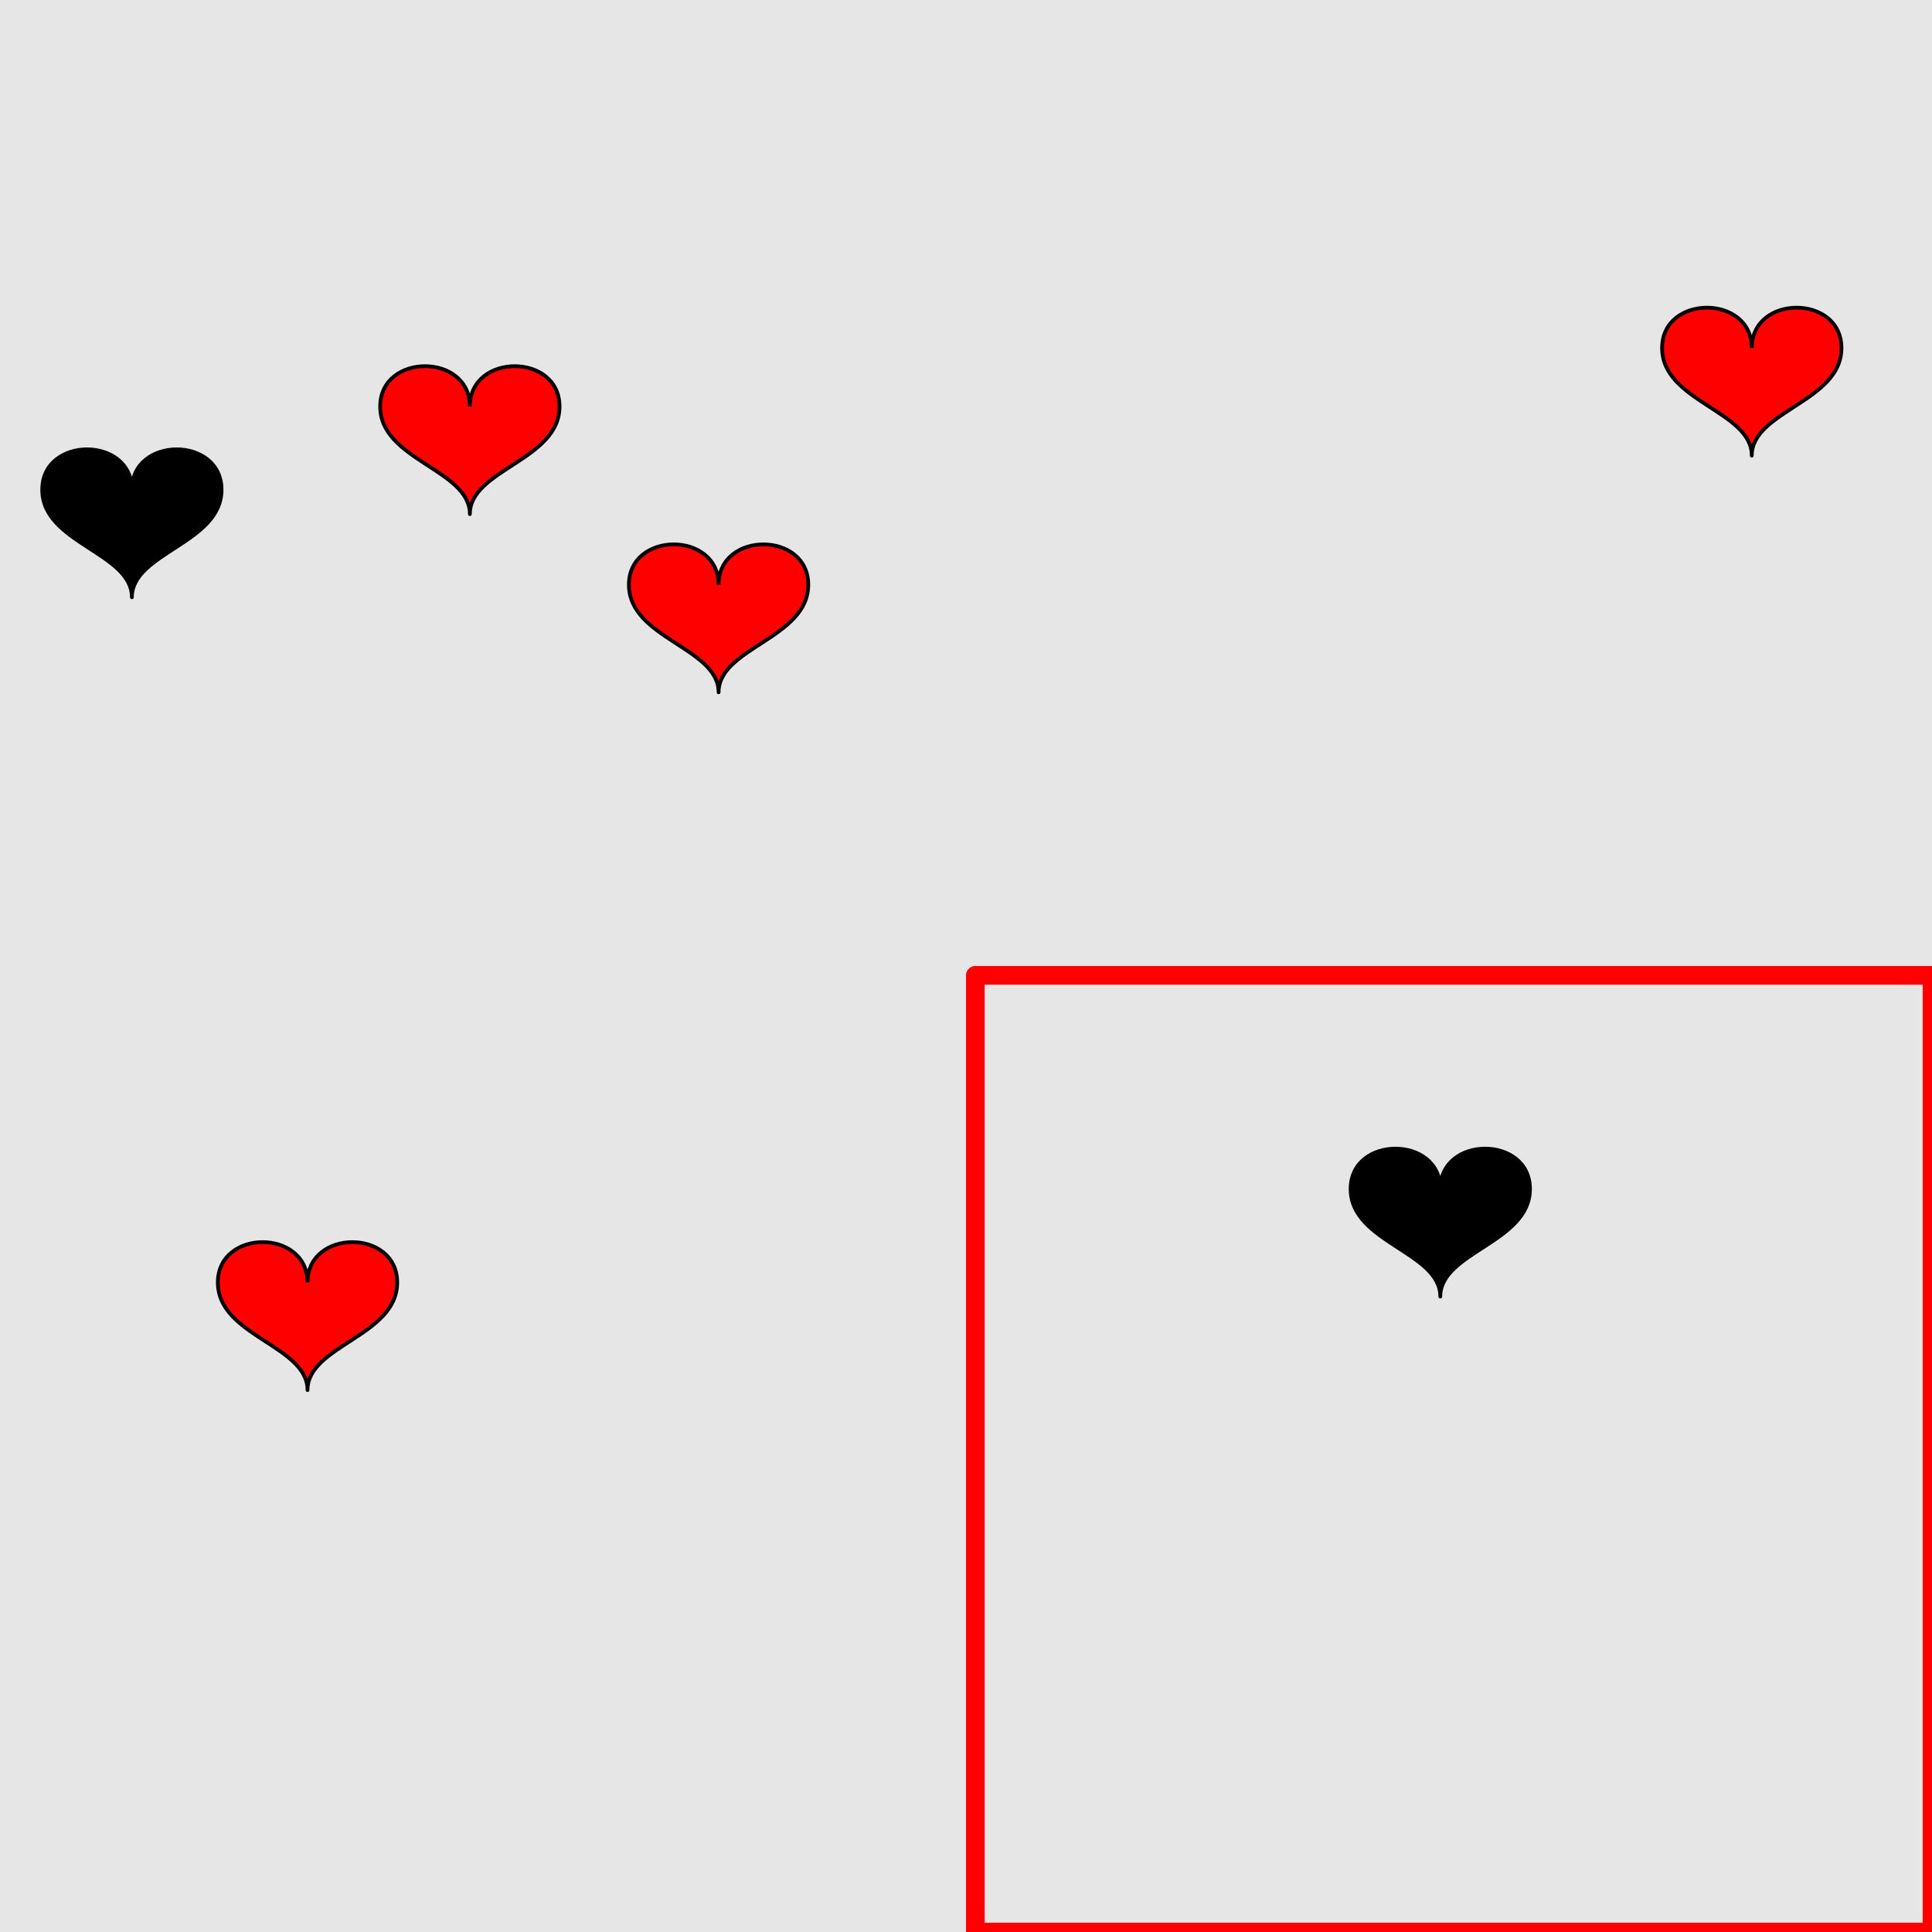<?xml version="1.0" encoding="UTF-8"?>
<svg xmlns="http://www.w3.org/2000/svg" xmlns:xlink="http://www.w3.org/1999/xlink" width="517pt" height="517pt" viewBox="0 0 517 517" version="1.1">
<g id="surface5071">
<rect x="0" y="0" width="517" height="517" style="fill:rgb(90%,90%,90%);fill-opacity:1;stroke:none;"/>
<path style="fill:none;stroke-width:5;stroke-linecap:butt;stroke-linejoin:round;stroke:rgb(100%,0%,0%);stroke-opacity:1;stroke-miterlimit:10;" d="M 261 261 L 517 261 L 517 517 L 261 517 Z M 261 261 "/>
<path style="fill-rule:nonzero;fill:rgb(0%,0%,0%);fill-opacity:1;stroke-width:1;stroke-linecap:butt;stroke-linejoin:round;stroke:rgb(0%,0%,0%);stroke-opacity:1;stroke-miterlimit:10;" d="M 385.422 318.164 C 385.422 303.766 361.422 303.766 361.422 318.164 C 361.422 332.562 385.422 334.965 385.422 346.965 C 385.422 334.965 409.422 332.562 409.422 318.164 C 409.422 303.766 385.422 303.766 385.422 318.164 "/>
<path style="fill-rule:nonzero;fill:rgb(100%,0%,0%);fill-opacity:1;stroke-width:1;stroke-linecap:butt;stroke-linejoin:round;stroke:rgb(0%,0%,0%);stroke-opacity:1;stroke-miterlimit:10;" d="M 468.773 93.129 C 468.773 78.73 444.773 78.73 444.773 93.129 C 444.773 107.527 468.773 109.93 468.773 121.93 C 468.773 109.93 492.773 107.527 492.773 93.129 C 492.773 78.73 468.773 78.73 468.773 93.129 "/>
<path style="fill-rule:nonzero;fill:rgb(100%,0%,0%);fill-opacity:1;stroke-width:1;stroke-linecap:butt;stroke-linejoin:round;stroke:rgb(0%,0%,0%);stroke-opacity:1;stroke-miterlimit:10;" d="M 82.293 343.188 C 82.293 328.789 58.293 328.789 58.293 343.188 C 58.293 357.59 82.293 359.988 82.293 371.988 C 82.293 359.988 106.293 357.59 106.293 343.188 C 106.293 328.789 82.293 328.789 82.293 343.188 "/>
<path style="fill-rule:nonzero;fill:rgb(100%,0%,0%);fill-opacity:1;stroke-width:1;stroke-linecap:butt;stroke-linejoin:round;stroke:rgb(0%,0%,0%);stroke-opacity:1;stroke-miterlimit:10;" d="M 125.734 108.785 C 125.734 94.387 101.734 94.387 101.734 108.785 C 101.734 123.188 125.734 125.586 125.734 137.586 C 125.734 125.586 149.734 123.188 149.734 108.785 C 149.734 94.387 125.734 94.387 125.734 108.785 "/>
<path style="fill-rule:nonzero;fill:rgb(100%,0%,0%);fill-opacity:1;stroke-width:1;stroke-linecap:butt;stroke-linejoin:round;stroke:rgb(0%,0%,0%);stroke-opacity:1;stroke-miterlimit:10;" d="M 192.293 156.473 C 192.293 142.074 168.293 142.074 168.293 156.473 C 168.293 170.875 192.293 173.273 192.293 185.273 C 192.293 173.273 216.293 170.875 216.293 156.473 C 216.293 142.074 192.293 142.074 192.293 156.473 "/>
<path style="fill-rule:nonzero;fill:rgb(0%,0%,0%);fill-opacity:1;stroke-width:1;stroke-linecap:butt;stroke-linejoin:round;stroke:rgb(0%,0%,0%);stroke-opacity:1;stroke-miterlimit:10;" d="M 35.293 131.039 C 35.293 116.637 11.293 116.637 11.293 131.039 C 11.293 145.438 35.293 147.836 35.293 159.836 C 35.293 147.836 59.293 145.438 59.293 131.039 C 59.293 116.637 35.293 116.637 35.293 131.039 "/>
</g>
</svg>
